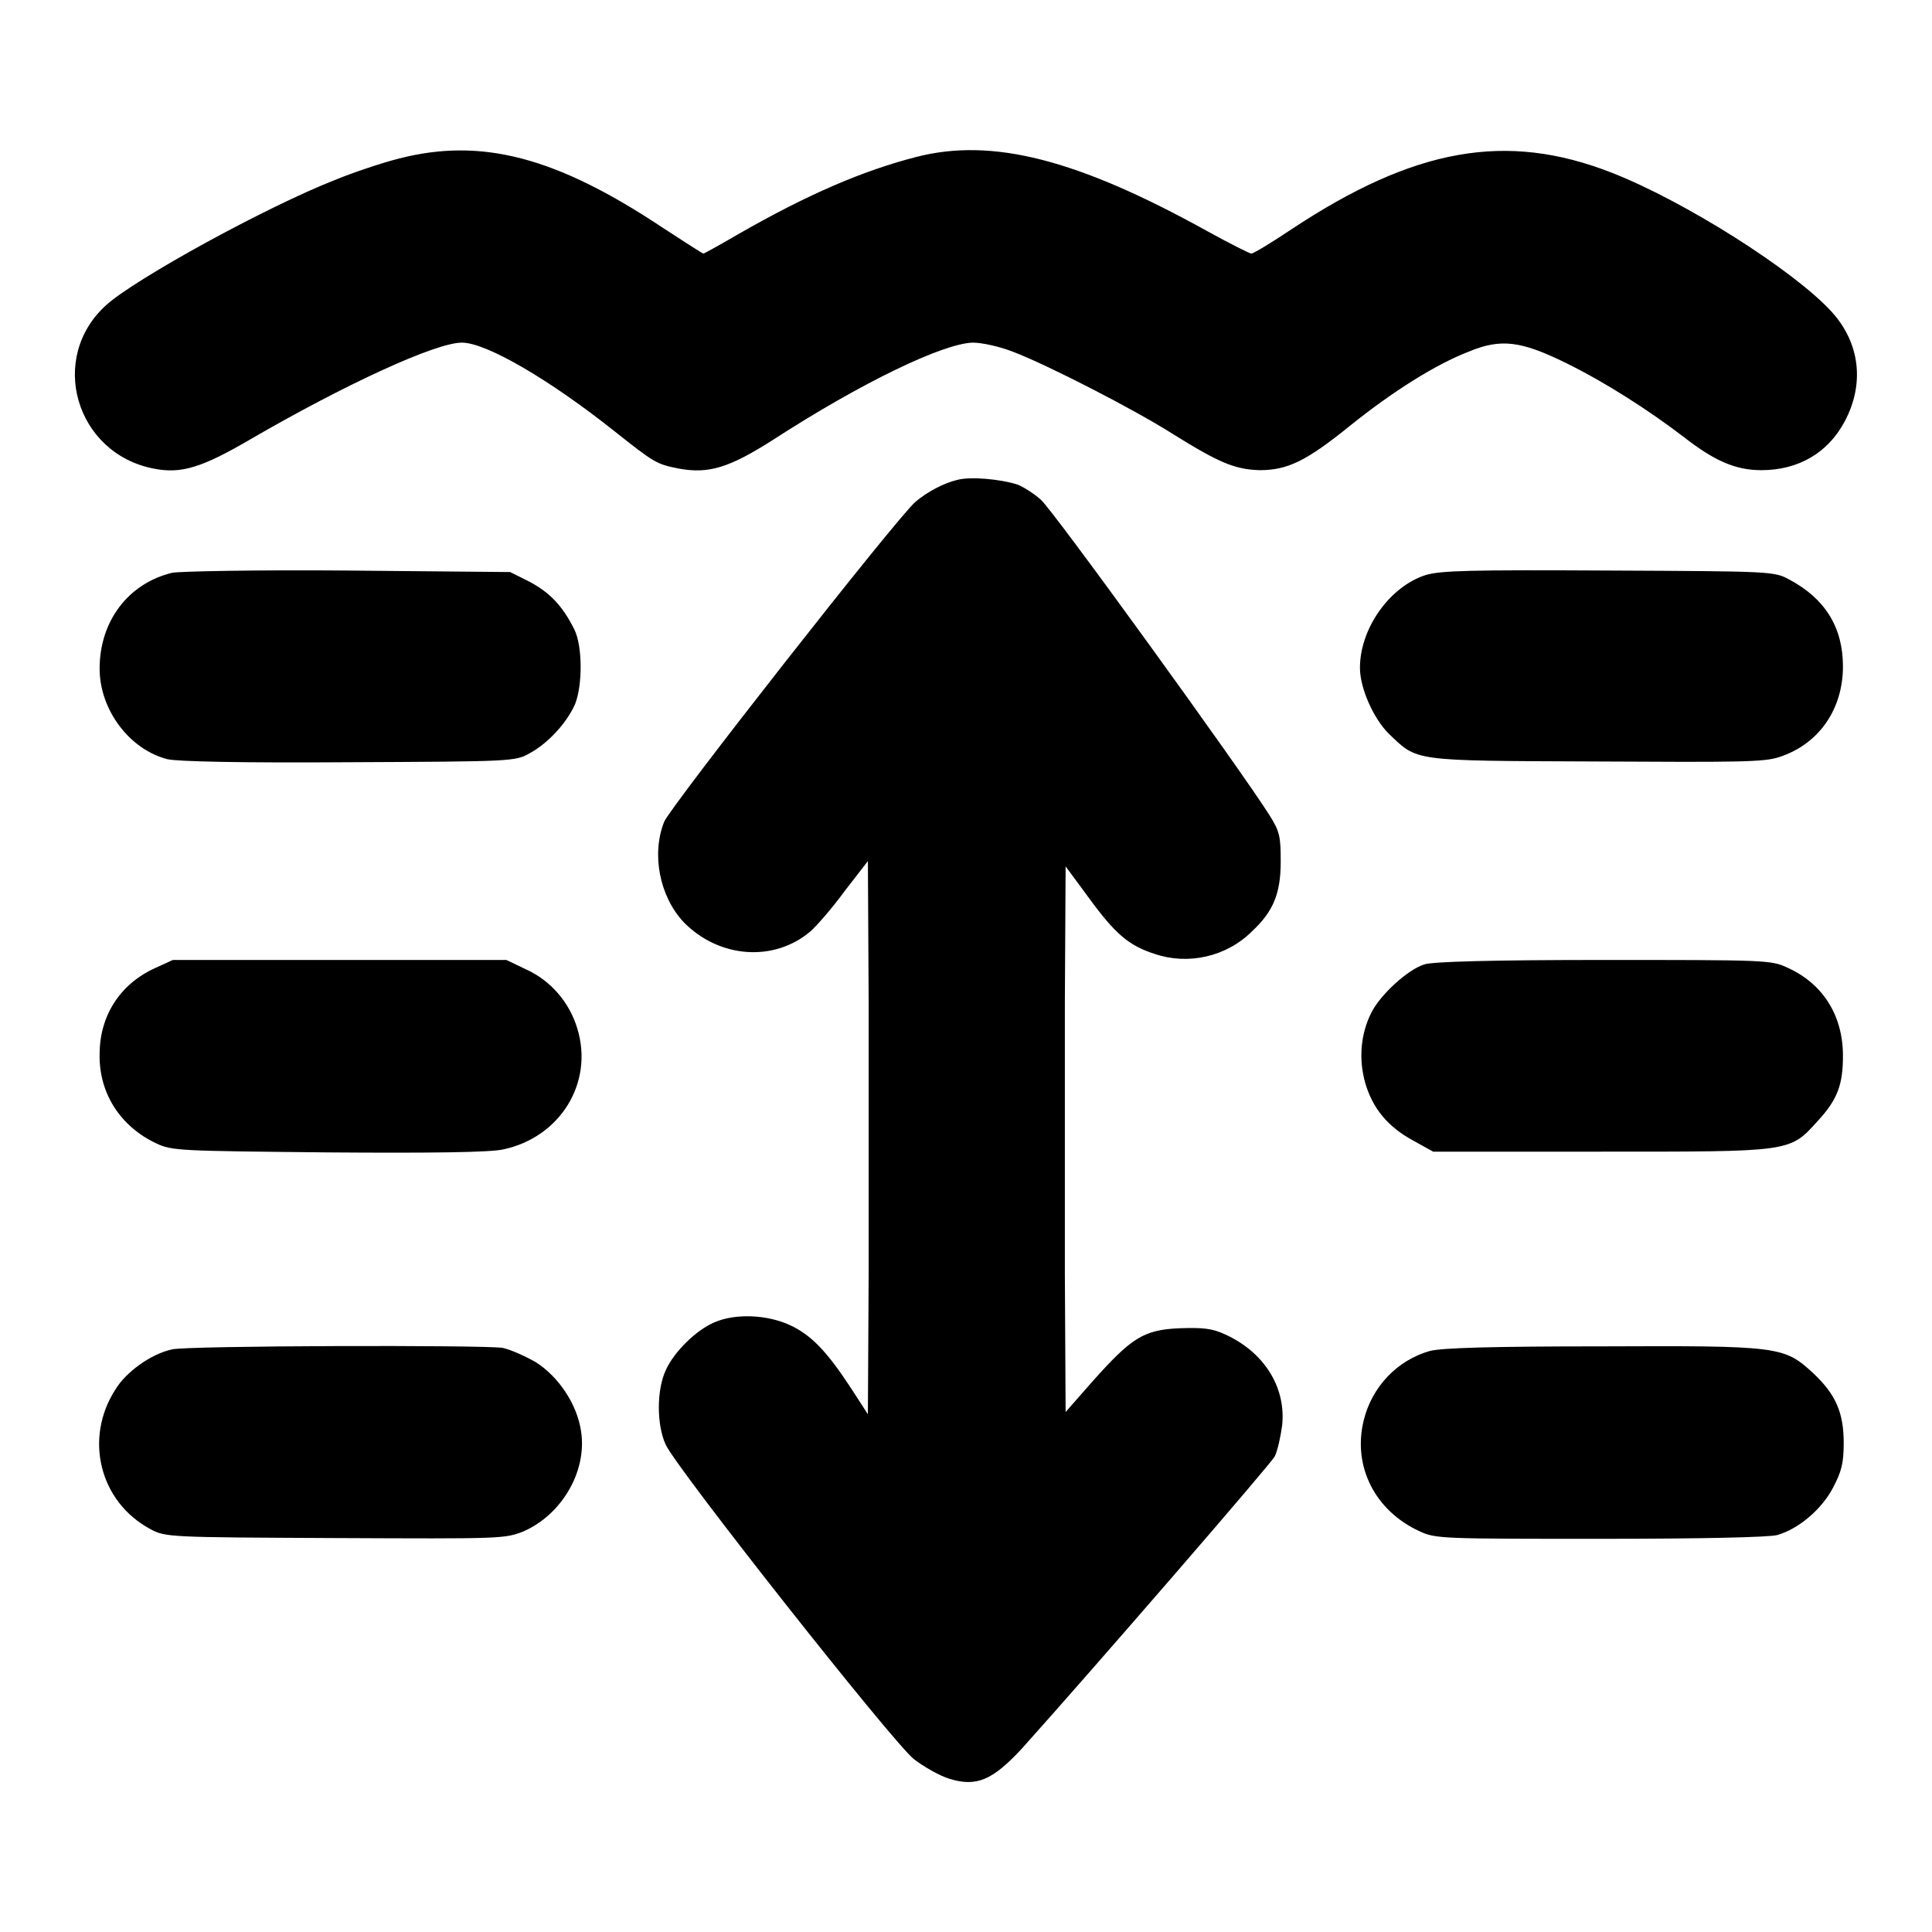 <?xml version="1.0" encoding="utf-8"?>
<!-- Svg Vector Icons : http://www.onlinewebfonts.com/icon -->
<!DOCTYPE svg PUBLIC "-//W3C//DTD SVG 1.1//EN" "http://www.w3.org/Graphics/SVG/1.1/DTD/svg11.dtd">
<svg version="1.1" xmlns="http://www.w3.org/2000/svg" xmlns:xlink="http://www.w3.org/1999/xlink" x="0px" y="0px" viewBox="0 0 256 256" enable-background="new 0 0 256 256" xml:space="preserve">
<g><g><g><path fill="#000000" d="M52.9,21c-2.4,0.6-6.2,1.9-8.4,2.8c-9.2,3.6-26.5,13.1-30.4,16.6c-7.8,7-4.1,19.7,6.3,21.7c3.6,0.7,6.3-0.1,12.8-3.9C45.6,51,57.7,45.4,61.2,45.4c3.2,0,11.5,4.8,20.3,11.8c5.3,4.2,5.5,4.3,8.5,4.9c3.9,0.7,6.6-0.1,12.4-3.8c11.9-7.7,22.6-12.8,26.5-12.9c1.2,0,3.5,0.5,5.3,1.2c4.5,1.7,16,7.6,21.2,10.9c6.1,3.8,8.2,4.7,11.5,4.8c3.7,0,6.2-1.2,12-5.9c5.6-4.5,11.3-8.1,15.7-9.8c4.3-1.8,7-1.4,12.9,1.5c5.1,2.5,10.9,6.2,15.6,9.8c4.1,3.2,6.9,4.4,10.3,4.4c4.9,0,8.8-2.3,11-6.4c2.7-5,2.1-10.5-1.8-14.7c-5-5.4-19.3-14.5-29-18.3c-14-5.5-26.2-3.3-42.5,7.5c-2.7,1.8-5,3.2-5.3,3.2c-0.2,0-2.8-1.3-5.7-2.9c-17.3-9.6-28.6-12.5-38.7-9.9c-7,1.8-14.3,4.9-23.7,10.3c-2.4,1.4-4.4,2.5-4.5,2.5s-2.6-1.6-5.5-3.5C73.7,20.8,63.8,18.2,52.9,21z"/><path fill="#000000" d="M126.8,63.6c-1.7,0.4-4,1.6-5.5,2.9c-2.3,1.9-32.5,40.4-33.3,42.4c-1.7,4.3-0.6,9.9,2.6,13.3c4.7,4.8,12,5.3,16.8,1.2c0.8-0.7,2.9-3.1,4.5-5.3l3.1-4l0.1,18.4c0,10,0,26.5,0,36.6l-0.1,18.3l-2.2-3.4c-3.2-4.9-5.3-7.1-8.1-8.4c-3-1.4-7.2-1.6-10-0.4c-2.4,1-5.4,3.9-6.5,6.4c-1.2,2.6-1.2,7.2,0,9.8c1.3,3,30.2,39.6,32.9,41.7c1.3,1,3.4,2.2,4.7,2.6c3.6,1.1,5.7,0.2,9.6-4c9.6-10.7,32.8-37.5,33.5-38.7c0.4-0.8,0.8-2.7,1-4.2c0.5-5.1-2.5-9.7-7.6-12c-1.7-0.8-3-0.9-6-0.8c-4.8,0.2-6.4,1.3-11.5,7l-3.6,4.1l-0.1-18.2c0-10,0-26.3,0-36.1l0.1-18l3.1,4.2c3.5,4.8,5.3,6.3,8.7,7.4c4.4,1.5,9.5,0.4,12.9-3c2.8-2.6,3.8-5,3.8-9.2c0-3.3-0.1-4-1.5-6.2c-3.5-5.6-28.8-40.6-30.3-41.8c-0.9-0.8-2.3-1.7-3.1-2C132.6,63.5,128.6,63.1,126.8,63.6z"/><path fill="#000000" d="M22.8,75.9c-5.8,1.4-9.6,6.4-9.6,12.7c0,5.4,3.9,10.7,9,12c1.3,0.3,9.5,0.5,24,0.4c21.6-0.1,22.1-0.1,24-1.2c2.4-1.3,4.9-4,6-6.5c1-2.5,1-7.7-0.1-9.9c-1.6-3.2-3.3-4.9-5.9-6.3l-2.6-1.3L46,75.6C34.1,75.5,23.7,75.7,22.8,75.9z"/><path fill="#000000" d="M188.9,76.2c-4.7,1.5-8.7,7-8.7,12.3c0,2.7,1.8,6.7,3.8,8.7c3.9,3.7,2.8,3.6,27.4,3.7c18.9,0.1,22.4,0.1,24.4-0.6c5.2-1.7,8.4-6.3,8.4-12c0-5.2-2.4-9-7.1-11.5c-2-1.1-2.4-1.1-23.9-1.2C194.8,75.5,190.9,75.6,188.9,76.2z"/><path fill="#000000" d="M20.5,128.3c-4.6,2.1-7.3,6.3-7.3,11.4c-0.1,5.2,2.8,9.6,7.5,11.8c2.1,1,3.1,1,22.8,1.2c13.6,0.1,21.5,0,23.2-0.4c7.5-1.6,12-8.8,9.8-16c-1-3.4-3.5-6.4-6.9-7.9l-2.5-1.2H45.1H22.9L20.5,128.3z"/><path fill="#000000" d="M188.7,127.8c-2.2,0.7-5.8,4-7,6.4c-1.4,2.8-1.7,6.1-0.8,9.3c1,3.4,3,5.8,6.3,7.6l2.7,1.5H212c25.3,0,25.1,0.1,28.8-4c2.7-2.9,3.4-4.9,3.4-8.7c0-5.4-2.7-9.6-7.4-11.7c-2.1-1-3.1-1-24.4-1C198.4,127.2,189.7,127.4,188.7,127.8z"/><path fill="#000000" d="M22.8,178.8c-2.8,0.6-6.1,3-7.5,5.3c-4.2,6.5-2.1,14.9,4.6,18.5c2,1.1,2.5,1.1,24.5,1.2c22.2,0.1,22.5,0.1,25-0.9c5-2.2,8.4-7.9,7.6-13.2c-0.5-3.6-3-7.3-6-9.2c-1.4-0.8-3.4-1.7-4.4-1.9C64,178.2,24.7,178.3,22.8,178.8z"/><path fill="#000000" d="M189.5,179c-4.3,1.2-7.7,4.7-8.8,9.2c-1.5,6.1,1.5,12,7.4,14.7c2.1,1,3.1,1,23.9,1c13.4,0,22.4-0.2,23.5-0.5c2.8-0.8,5.9-3.4,7.4-6.3c1.1-2.1,1.4-3.2,1.4-5.9c0-4.1-1.1-6.5-4.1-9.3c-3.8-3.5-4.5-3.6-27.9-3.5C197.7,178.4,191.1,178.6,189.5,179z"/></g></g></g>
</svg>